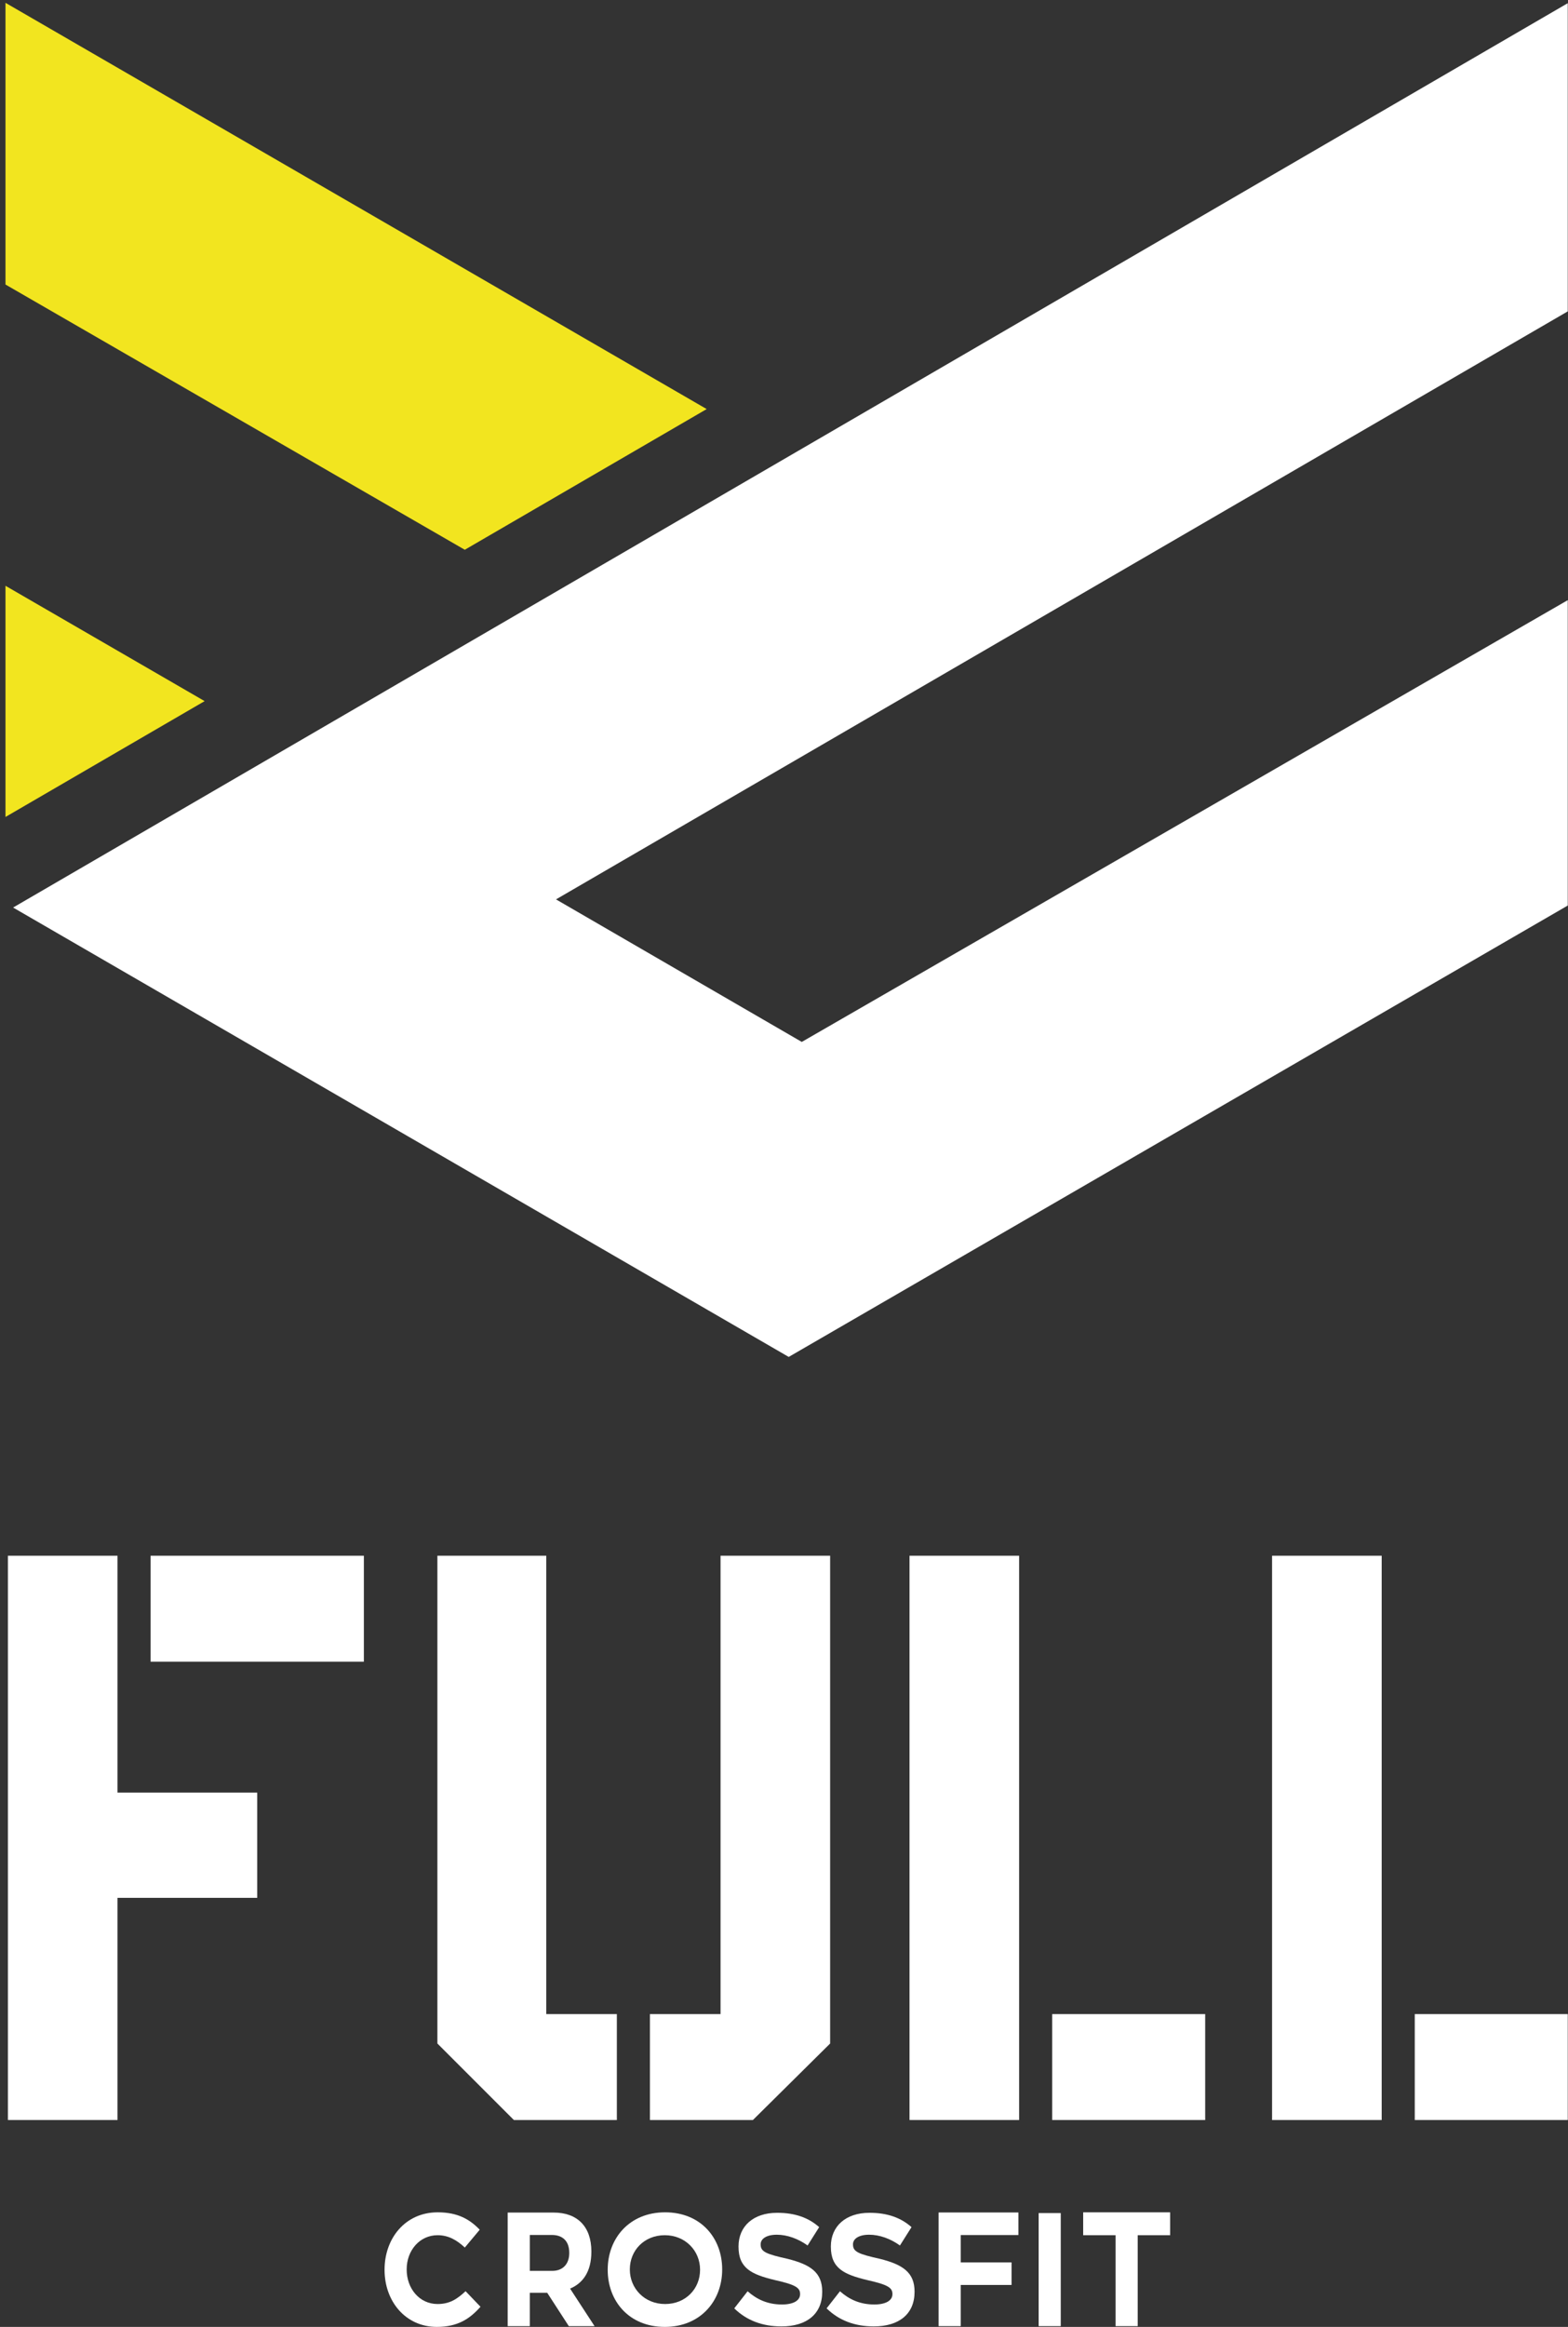<?xml version="1.0" encoding="utf-8"?>
<!-- Generator: Adobe Illustrator 15.0.0, SVG Export Plug-In . SVG Version: 6.00 Build 0)  -->
<!DOCTYPE svg PUBLIC "-//W3C//DTD SVG 1.1//EN" "http://www.w3.org/Graphics/SVG/1.1/DTD/svg11.dtd">
<svg version="1.1" id="FC_x5F_Logo_x5F_Verical_x5F_1-Page_x25_201"
	 xmlns="http://www.w3.org/2000/svg" xmlns:xlink="http://www.w3.org/1999/xlink" x="0px" y="0px" width="243px" height="360.5px"
	 viewBox="0 0 243 360.5" enable-background="new 0 0 243 360.5" xml:space="preserve">
<rect x="0" y="0" width="243" height="360.5" fill="#333333" stroke="none"/>
<path fill="none" d="z"/>
<g>
	<path fill="#FFFFFF" d="M74.463,357.379l-2.311-2.412c-1.297,1.212-2.453,1.988-4.339,1.988c-2.83,0-4.788-2.424-4.788-5.332
		v-0.049c0-2.908,2.005-5.28,4.788-5.28c1.651,0,2.948,0.724,4.221,1.911l2.311-2.761c-1.533-1.599-3.396-2.696-6.509-2.696
		c-5.046,0-8.239,4.051-8.239,8.875v0.047c0,4.873,3.257,8.83,8.098,8.83C70.879,360.5,72.765,359.301,74.463,357.379
		L74.463,357.379z"/>
	<path fill="#FFFFFF" d="M92.142,360.383l-3.792-5.816c1.957-0.824,3.297-2.597,3.297-5.709v-0.055c0-3.846-2.176-6.017-5.837-6.017
		h-7.132v17.597h3.428v-5.167h2.7l3.346,5.167H92.142L92.142,360.383z M88.218,349.08c0,1.632-0.958,2.739-2.631,2.739h-3.48v-5.562
		h3.414c1.673,0,2.698,0.94,2.698,2.768V349.08L88.218,349.08z"/>
	<path fill="#FFFFFF" d="M111.919,351.623v-0.049c0-4.824-3.301-8.826-8.844-8.826c-5.552,0-8.895,4.051-8.895,8.875v0.047
		c0,4.824,3.3,8.83,8.843,8.83C108.576,360.5,111.919,356.445,111.919,351.623L111.919,351.623z M108.491,351.67
		c0,2.91-2.218,5.285-5.416,5.285c-3.197,0-5.466-2.424-5.466-5.332v-0.049c0-2.908,2.218-5.28,5.415-5.28s5.467,2.419,5.467,5.329
		V351.67L108.491,351.67z"/>
	<path fill="#FFFFFF" d="M127.422,355.076v-0.049c0-2.943-1.793-4.174-5.344-5.065c-3.362-0.749-4.196-1.109-4.196-2.22v-0.048
		c0-0.82,0.861-1.476,2.5-1.476c1.64,0,3.334,0.631,4.775,1.668l1.793-2.842c-1.591-1.424-3.679-2.222-6.513-2.222
		c-3.7,0-5.985,2.097-5.985,5.209v0.048c0,3.353,2.038,4.294,5.624,5.162c3.251,0.724,3.917,1.207,3.917,2.147v0.047
		c0,0.989-1.055,1.593-2.806,1.593c-2.223,0-3.913-0.797-5.324-2.051l-2.071,2.649c1.915,1.874,4.367,2.797,7.312,2.797
		C125.047,360.425,127.422,358.478,127.422,355.076L127.422,355.076z"/>
	<path fill="#FFFFFF" d="M141.732,355.076v-0.049c0-2.943-1.793-4.174-5.344-5.065c-3.363-0.749-4.196-1.109-4.196-2.22v-0.048
		c0-0.82,0.861-1.476,2.501-1.476c1.639,0,3.334,0.631,4.775,1.668l1.793-2.842c-1.591-1.424-3.679-2.222-6.513-2.222
		c-3.7,0-5.985,2.097-5.985,5.209v0.048c0,3.353,2.039,4.294,5.624,5.162c3.251,0.724,3.917,1.207,3.917,2.147v0.047
		c0,0.989-1.055,1.593-2.806,1.593c-2.224,0-3.913-0.797-5.323-2.051l-2.072,2.649c1.915,1.874,4.367,2.797,7.312,2.797
		C139.357,360.425,141.732,358.478,141.732,355.076L141.732,355.076z"/>
	<path fill="#FFFFFF" d="M157.826,346.269v-3.496h-12.367v17.609h3.429v-6.38h7.877v-3.496h-7.877v-4.237H157.826L157.826,346.269z"
		/>
	<path fill="#FFFFFF" d="M164.391,360.383v-17.518h-3.428v17.518H164.391L164.391,360.383z"/>
	<path fill="#FFFFFF" d="M181.34,346.294v-3.546h-13.475v3.546h5.022v14.089h3.429v-14.089H181.34L181.34,346.294z"/>
</g>
<path fill="#FFFFFF" d="M242.963,0.494L2.032,140.603l120.198,69.621l120.732-69.932V92.98l-118.707,68.443l-38.089-22.085
	l156.796-91.097V0.494z"/>
<path fill="#F2E51F" d="M0.849,0.436V44.08l71.181,41.094l37.487-21.797L0.849,0.436z"/>
<path fill="#F2E51F" d="M0.849,90.754v35.816l30.863-17.947L0.849,90.754z"/>
<path fill="none" d="z"/>
<g>
	<path fill="#FFFFFF" d="M18.208,294.026v34.424H1.226v-87.425h16.982v36.701h21.655v16.3H18.208z M23.34,257.439v-16.414h33.052
		v16.414H23.34z"/>
	<path fill="#FFFFFF" d="M79.64,328.45l-11.854-11.853v-75.572h16.87v71.013h10.941v16.412H79.64z M116.68,328.45h-15.957v-16.412
		h10.943v-71.013h16.984v75.572L116.68,328.45z"/>
	<path fill="#FFFFFF" d="M140.952,328.45v-87.425h16.984v87.425H140.952z M163.063,328.45v-16.412h23.71v16.412H163.063z"/>
	<path fill="#FFFFFF" d="M197.14,328.45v-87.425h16.986v87.425H197.14z M219.253,328.45v-16.412h23.71v16.412H219.253z"/>
</g>
</svg>
